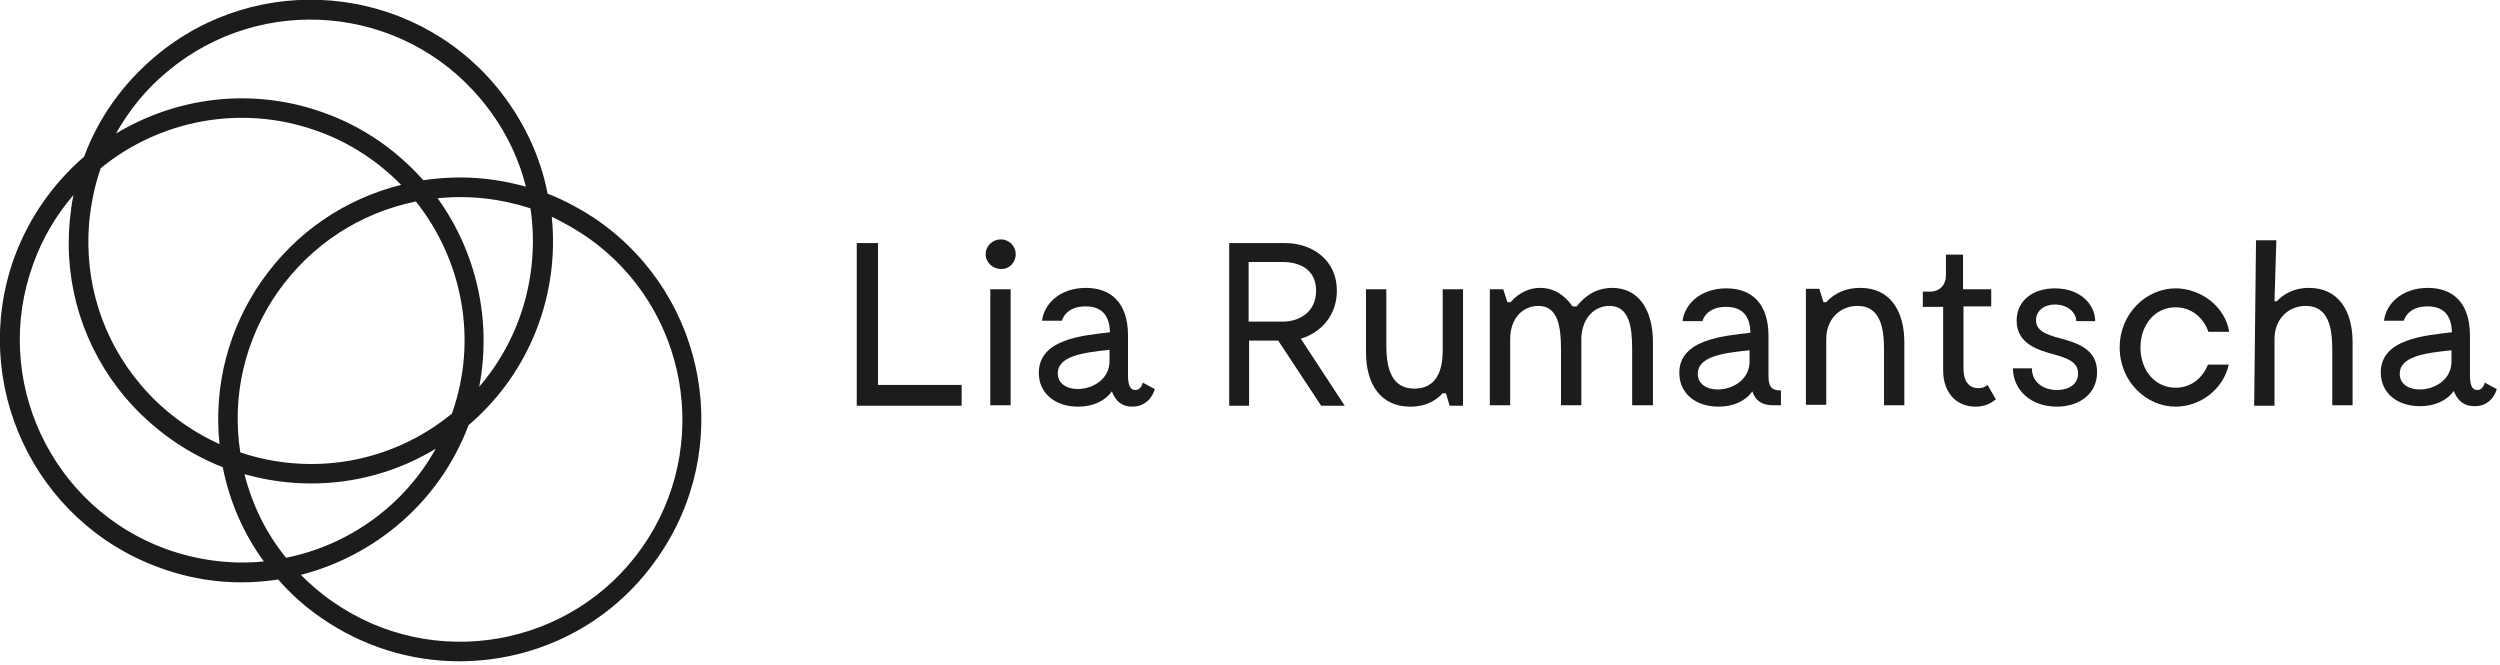 <svg width="541" height="144" viewBox="0 0 541 144" fill="none" xmlns="http://www.w3.org/2000/svg">
<g clip-path="url(#clip0_382_3681)">
<path d="M208.1 83.3H190V52.6H185.4V87.8H208.1V83.3Z" fill="#1A1C1E"/>
<path d="M218.701 62.6H214.301V87.7H218.701V62.6Z" fill="#1A1C1E"/>
<path d="M219.801 55C219.801 53.2 218.301 51.8 216.601 51.8C214.801 51.8 213.301 53.2 213.301 55C213.301 56.8 214.801 58.2 216.601 58.2C218.401 58.3 219.801 56.8 219.801 55Z" fill="#1A1C1E"/>
<path d="M240.101 75.7V78.3C239.901 85.1 228.901 86.1 228.901 80.8C228.901 77.1 234.201 76.3 240.101 75.7ZM224.801 80.7C224.801 85.1 228.301 88 233.301 88C236.501 88 239.101 86.8 240.601 84.7C241.401 86.8 242.801 88 245.001 88C249.001 88 249.901 84.2 249.901 84.2L247.301 82.8C247.301 82.8 247.001 84.4 245.701 84.4C244.701 84.4 244.101 83.6 244.101 81.3V72.6C244.101 65.3 240.201 62.3 235.001 62.3C229.201 62.3 225.901 65.9 225.501 69.4H229.801C229.801 69.4 230.501 66.3 234.901 66.3C238.901 66.3 240.101 68.8 240.201 71.9C234.401 72.6 224.801 73.3 224.801 80.7Z" fill="#1A1C1E"/>
<path d="M270.2 69.6V56.7H277.6C281.1 56.7 284.8 58.2 284.8 62.9C284.8 67.6 281.1 69.6 277.6 69.6H270.2ZM289.3 62.9C289.3 56.2 283.9 52.6 278.1 52.6H266V87.8H270.3V73.7H276.6L285.9 87.8H291L281.5 73.3C285.8 72 289.3 68.3 289.3 62.9Z" fill="#1A1C1E"/>
<path d="M312.2 75.9C312.2 81.5 309.9 84.1 306.1 84.1C300.9 84.1 300 79.3 300 74.7V62.6H295.6V76.2C295.6 83.2 298.8 88 305.2 88C309 88 311.1 86.3 312.2 85.1H312.9L313.7 87.8H316.6V62.6H312.2V75.9Z" fill="#1A1C1E"/>
<path d="M357.7 87.8V74.1C357.7 67.2 354.7 62.3 348.9 62.3C345 62.3 342.6 64.5 341.2 66.3H340.3C338.8 64.2 336.6 62.3 333.3 62.3C330 62.3 327.8 64.3 326.9 65.4H326.2L325.3 62.6H322.4V87.7H326.8V73.4C326.8 68.8 329.6 66.2 332.9 66.2C337.2 66.2 337.8 70.8 337.8 75.6V87.7H342.2V73.1C342.4 68.7 345.1 66.2 348.3 66.2C352.6 66.2 353.2 70.8 353.2 75.6V87.7H357.7V87.8Z" fill="#1A1C1E"/>
<path d="M378.6 78.4C378.4 85.2 367.4 86.2 367.4 80.9C367.4 77.2 372.6 76.4 378.6 75.8V78.4ZM385.4 87.8V84.5C383.5 84.5 382.7 83.8 382.7 81.4V72.7C382.7 65.4 378.8 62.4 373.6 62.4C367.8 62.4 364.5 66 364.1 69.5H368.4C368.4 69.5 369.1 66.4 373.5 66.4C377.5 66.4 378.7 68.9 378.8 72C373 72.7 363.4 73.4 363.4 80.7C363.4 85.1 366.9 88 371.9 88C375.1 88 377.7 86.8 379.2 84.7C379.9 86.8 381.4 87.7 383.7 87.7H385.4V87.8Z" fill="#1A1C1E"/>
<path d="M412.101 87.8V74.1C412.101 67.1 408.901 62.3 402.601 62.3C398.401 62.3 396.201 64.3 395.201 65.4H394.601L393.701 62.5H390.801V87.6H395.201V73.4C395.201 69 398.201 66.2 402.001 66.2C407.001 66.2 407.701 71.2 407.701 75.6V87.7H412.101V87.8Z" fill="#1A1C1E"/>
<path d="M430.1 83.3C429.6 83.7 429.1 84 428.1 84C426.4 84 424.9 82.9 424.9 79.7V66.3H430.9V62.6H424.8V55.1H421.1V59.6C421.1 61.7 419.7 63.1 417.7 63.1H416.1V66.4H420.5V80.2C420.5 84.8 423.2 88 427.5 88C429.8 88 431.2 87 431.9 86.4L430.1 83.3Z" fill="#1A1C1E"/>
<path d="M445.4 73.1C442.9 72.4 440.6 71.6 440.6 69.3C440.6 67.2 442.4 65.9 444.7 65.9C447.4 65.9 449.3 67.6 449.3 69.5H453.4C453.4 66 450.3 62.4 444.7 62.4C440.1 62.4 436.4 64.9 436.4 69.4C436.4 74.4 441.1 75.8 444.5 76.7C447.3 77.5 449.7 78.3 449.7 80.8C449.7 83.3 447.5 84.4 445.1 84.4C442.3 84.4 439.7 82.8 439.7 79.7H435.6C435.6 84.3 439.4 88 445.1 88C450 88 453.8 85.2 453.8 80.6C453.9 75.4 449.2 74.1 445.4 73.1Z" fill="#1A1C1E"/>
<path d="M482.299 78.9H477.799C476.599 81.9 474.099 83.9 470.799 83.9C466.299 83.9 463.199 80.1 463.199 75.2C463.199 70.3 466.299 66.5 470.799 66.5C474.199 66.5 476.799 68.7 477.899 71.8H482.399C481.499 66.2 476.099 62.4 470.799 62.4C464.499 62.4 458.699 67.8 458.699 75.2C458.699 82.6 464.499 88 470.799 88C476.099 88 481.099 84.3 482.299 78.9Z" fill="#1A1C1E"/>
<path d="M488.201 52.1L487.801 87.8H492.201V73.4C492.201 69 495.201 66.2 499.001 66.2C504.001 66.2 504.701 71.2 504.701 75.6V87.7H509.101V74.1C509.101 67.1 505.901 62.3 499.701 62.3C496.001 62.3 493.801 64 492.701 65.2H492.201L492.601 52H488.201V52.1Z" fill="#1A1C1E"/>
<path d="M530.499 78.4C530.299 85.2 519.299 86.2 519.299 80.9C519.299 77.2 524.499 76.4 530.499 75.8V78.4ZM540.299 84.2L537.699 82.8C537.699 82.8 537.399 84.4 536.099 84.4C535.099 84.4 534.499 83.6 534.499 81.3V72.6C534.499 65.3 530.599 62.3 525.399 62.3C519.599 62.3 516.299 65.9 515.899 69.4H520.199C520.199 69.4 520.899 66.3 525.299 66.3C529.299 66.3 530.499 68.8 530.599 71.9C524.799 72.6 515.199 73.3 515.199 80.6C515.199 85 518.699 87.9 523.699 87.9C526.899 87.9 529.499 86.7 530.999 84.6C531.799 86.7 533.199 87.9 535.399 87.9C539.399 88 540.299 84.2 540.299 84.2Z" fill="#1A1C1E"/>
<path d="M99.6 38.4C104.4 38.4 109.2 39.1 113.8 40.4C112.1 33.6 108.8 27.1 104 21.4C87 1.1 56.6 -1.6 36.2 15.5C31.6 19.3 27.9 23.9 25.1 28.9C38.2 21 54.6 18.8 70.1 24.4C78.8 27.5 86 32.7 91.6 39C94.3 38.6 97 38.4 99.6 38.4ZM94.7 42.9C103 54.4 106.5 69.2 103.7 83.7C113 72.9 116.8 58.7 114.8 45.1C108.4 43 101.6 42.2 94.7 42.9ZM21.8 36.4C20.5 40.1 19.7 44 19.3 48.1C18.2 60.9 22.1 73.4 30.4 83.2C35.2 88.9 41.1 93.2 47.5 96.1C46.2 83.6 49.4 71.1 56.7 60.7C64 50.3 74.5 43.1 86.8 40C81.9 35 75.8 30.9 68.8 28.4C52.3 22.4 34.5 26 21.8 36.4ZM52 97.9C67.2 103 84.5 100.4 97.8 89.5C103.5 73.4 100 56.2 90 43.6C77.8 46.1 67.3 53 60.1 63.2C53 73.4 50.1 85.7 52 97.9ZM52.9 102.6C54.6 109.3 57.6 115.4 61.9 120.7C75.4 118 87.4 109.5 94.3 97.1C81.6 104.8 66.6 106.5 52.9 102.6ZM15.9 42.2C12.2 46.5 9.2 51.5 7.2 57.1C-1.9 82 11 109.7 35.9 118.8C42.9 121.3 50.1 122.2 57.1 121.5C52.7 115.5 49.7 108.6 48.2 101.1C40.3 98 33 92.9 27.1 86C18.1 75.3 13.8 61.7 15.1 47.8C15.3 45.9 15.5 44 15.9 42.2ZM65.1 124.4C67.2 126.5 69.5 128.5 72 130.2C93.7 145.4 123.8 140.1 139 118.4C154.2 96.7 148.9 66.6 127.2 51.4C124.7 49.7 122.1 48.2 119.4 46.9C121.1 63.4 114.9 80.5 101.4 92C95.1 108.7 81.1 120.3 65.1 124.4ZM99.4 143.1C89 143.1 78.6 140 69.5 133.7C66 131.3 62.9 128.5 60.2 125.4C51.8 126.7 43 126 34.4 122.8C7.3 112.9 -6.7 82.8 3.1 55.7C6.3 47 11.6 39.6 18.2 33.9C21.3 25.5 26.6 18.1 33.6 12.2C55.7 -6.4 88.8 -3.5 107.3 18.6C113.1 25.6 116.9 33.6 118.5 41.9C122.3 43.4 126 45.4 129.5 47.8C153.1 64.4 158.9 97 142.3 120.7C132.2 135.3 116 143.1 99.4 143.1Z" fill="#1A1C1E"/>
</g>
<defs>
<clipPath id="clip0_382_3681">
<rect width="540.3" height="143.1" fill="white"/>
</clipPath>
</defs>
</svg>
